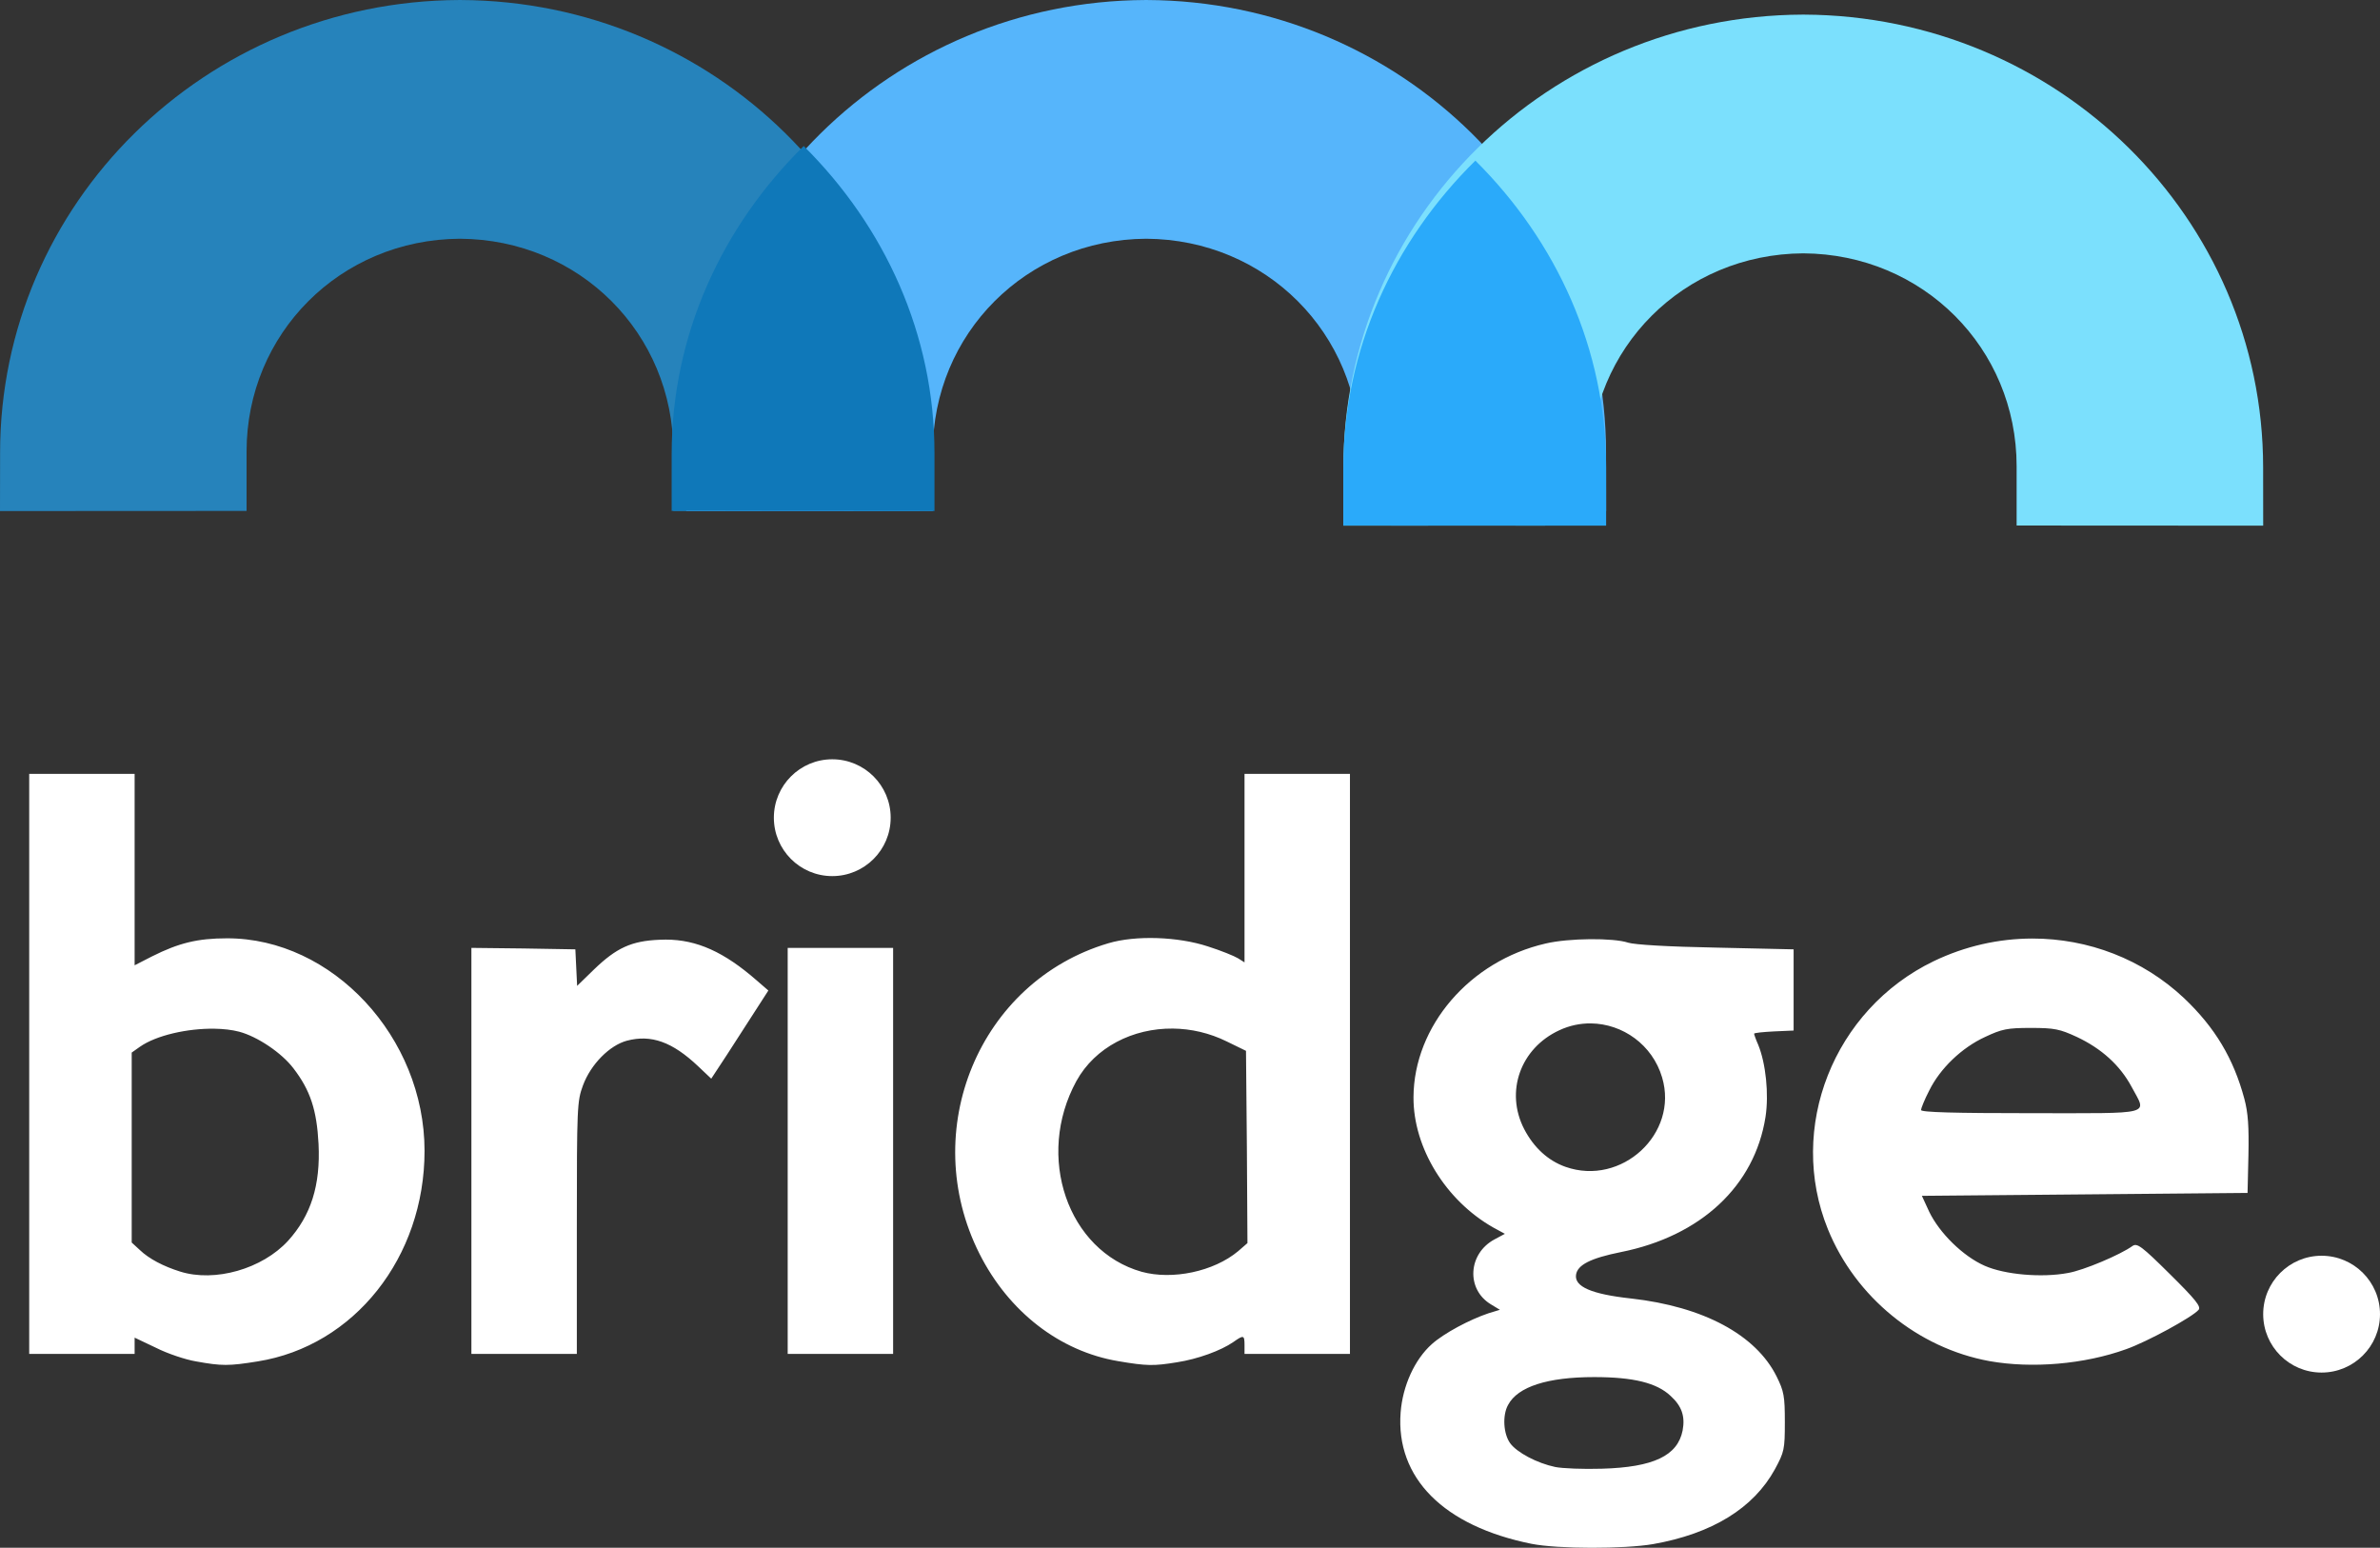 <?xml version="1.0" encoding="UTF-8"?>
<svg width="163px" height="106px" viewBox="0 0 163 106" version="1.1" xmlns="http://www.w3.org/2000/svg" xmlns:xlink="http://www.w3.org/1999/xlink">
    <rect x="0" y="0" width="163" height="106" fill="#333333" stroke="none"/>
    <title>5fac3e348dbd59b4765788f6_white-logo</title>
    <g id="1" stroke="none" stroke-width="1" fill="none" fill-rule="evenodd">
        <g id="" transform="translate(-1412, -668)" fill-rule="nonzero">
            <g id="-4" transform="translate(348, 304)">
                <g id="5fac3e348dbd59b4765788f6_white-logo" transform="translate(1064, 364)">
                    <path d="M2,53 L2,72.86 L2,92.721 L5.61,92.721 L9.22,92.721 L9.22,92.165 L9.22,91.609 L10.684,92.304 C11.466,92.701 12.71,93.118 13.432,93.237 C15.197,93.555 15.659,93.555 17.644,93.237 C24.263,92.184 29.076,86.107 29.076,78.818 C29.076,71.033 22.758,64.241 15.538,64.261 C13.532,64.261 12.249,64.579 10.424,65.492 L9.22,66.108 L9.22,59.554 L9.22,53 L5.61,53 L2,53 Z M85.234,53 L85.234,59.455 L85.234,65.909 L84.794,65.631 C84.533,65.472 83.61,65.095 82.728,64.817 C80.682,64.142 77.774,64.043 75.908,64.599 C67.063,67.22 62.831,77.428 67.084,85.869 C69.089,89.841 72.579,92.542 76.57,93.217 C78.556,93.555 79.017,93.555 80.601,93.297 C82.025,93.078 83.61,92.502 84.472,91.907 C85.174,91.41 85.234,91.43 85.234,92.125 L85.234,92.721 L88.845,92.721 L92.455,92.721 L92.455,72.86 L92.455,53 L88.845,53 L85.234,53 Z M139.192,64.276 C136.906,64.278 134.594,64.787 132.427,65.83 C125.568,69.147 122.379,77.25 125.187,84.181 C127.073,88.828 131.345,92.323 136.258,93.217 C139.167,93.733 142.737,93.436 145.605,92.403 C147.069,91.887 150.158,90.198 150.578,89.702 C150.759,89.483 150.359,88.987 148.612,87.259 C146.668,85.333 146.367,85.114 146.046,85.333 C145.224,85.928 142.697,87.001 141.634,87.18 C139.849,87.517 137.301,87.299 135.917,86.683 C134.433,86.028 132.829,84.439 132.127,82.989 L131.625,81.897 L142.777,81.798 L153.929,81.698 L153.989,79.117 C154.028,77.15 153.968,76.217 153.708,75.244 C152.965,72.483 151.702,70.378 149.595,68.372 C146.738,65.678 143.002,64.273 139.192,64.276 Z M108.899,64.32 C107.808,64.33 106.645,64.43 105.853,64.618 C100.658,65.81 96.827,70.279 96.807,75.144 C96.787,78.6 99.013,82.215 102.262,84.062 L103.065,84.499 L102.363,84.876 C100.537,85.849 100.397,88.292 102.102,89.325 L102.724,89.702 L101.942,89.94 C100.638,90.377 98.893,91.311 98.071,92.045 C96.887,93.098 96.065,94.906 95.925,96.733 C95.584,101.221 98.873,104.518 104.89,105.729 C106.695,106.087 111.248,106.087 113.214,105.749 C117.265,105.034 120.093,103.287 121.557,100.625 C122.199,99.434 122.239,99.275 122.239,97.388 C122.239,95.62 122.179,95.283 121.677,94.27 C120.253,91.41 116.663,89.484 111.709,88.928 C108.982,88.63 107.818,88.113 107.939,87.299 C108.039,86.624 108.941,86.167 111.007,85.75 C116.483,84.657 120.173,81.222 120.915,76.495 C121.156,74.926 120.935,72.821 120.414,71.55 C120.253,71.193 120.133,70.835 120.133,70.795 C120.133,70.736 120.735,70.676 121.497,70.636 L122.84,70.577 L122.84,67.796 L122.84,65.016 L117.526,64.897 C114.257,64.837 111.95,64.698 111.509,64.559 C111.007,64.39 109.989,64.311 108.899,64.32 Z M45.594,64.349 C45.451,64.349 45.307,64.353 45.162,64.36 C43.236,64.44 42.213,64.916 40.669,66.406 L39.526,67.518 L39.465,66.267 L39.405,65.016 L35.856,64.956 L32.285,64.916 L32.285,78.818 L32.285,92.721 L35.895,92.721 L39.506,92.721 L39.506,84.082 C39.506,75.76 39.526,75.422 39.927,74.33 C40.468,72.88 41.752,71.589 42.935,71.272 C44.6,70.835 46.044,71.351 47.809,73.019 L48.711,73.873 L49.794,72.225 C50.376,71.311 51.259,69.961 51.74,69.206 L52.623,67.836 L51.82,67.141 C49.601,65.204 47.735,64.35 45.594,64.349 Z M53.947,64.916 L53.947,78.818 L53.947,92.721 L57.556,92.721 L61.167,92.721 L61.167,78.818 L61.167,64.916 L57.556,64.916 L53.947,64.916 Z M108.956,70.088 C111.124,70.111 113.173,71.545 113.835,73.794 C114.978,77.647 111.047,81.261 107.216,79.911 C106.033,79.494 105.051,78.6 104.389,77.329 C103.065,74.767 104.128,71.788 106.795,70.557 C107.497,70.229 108.233,70.08 108.956,70.088 Z M139.087,70.398 C140.711,70.398 141.072,70.477 142.235,71.014 C143.92,71.808 145.184,72.94 145.986,74.43 C147.029,76.396 147.651,76.237 139.087,76.237 C133.912,76.237 131.565,76.177 131.565,76.019 C131.565,75.919 131.806,75.303 132.127,74.688 C132.869,73.178 134.353,71.749 135.958,71.014 C137.101,70.477 137.462,70.398 139.087,70.398 Z M80.327,70.442 C81.569,70.455 82.84,70.742 84.031,71.331 L85.335,71.967 L85.395,78.541 L85.435,85.134 L84.794,85.69 C83.129,87.081 80.301,87.676 78.195,87.1 C73.121,85.67 70.894,79.196 73.722,74.032 C75.004,71.711 77.595,70.413 80.327,70.442 Z M14.692,70.452 C15.305,70.461 15.884,70.527 16.38,70.656 C17.644,70.994 19.289,72.106 20.091,73.158 C21.254,74.668 21.695,76.018 21.816,78.342 C21.956,81.182 21.294,83.248 19.73,84.975 C17.965,86.902 14.716,87.835 12.329,87.081 C11.186,86.723 10.203,86.207 9.581,85.611 L9.02,85.095 L9.02,78.6 L9.02,72.086 L9.581,71.689 C10.709,70.899 12.853,70.423 14.692,70.452 Z M109.182,94.31 C111.87,94.31 113.474,94.707 114.417,95.601 C115.179,96.296 115.42,96.991 115.239,97.964 C114.898,99.692 113.253,100.486 109.703,100.585 C108.44,100.625 106.996,100.566 106.515,100.467 C105.271,100.208 103.887,99.474 103.426,98.838 C102.965,98.202 102.884,96.931 103.285,96.216 C103.947,94.965 105.993,94.31 109.182,94.31 Z" id="" fill="#FFFFFF"></path>
                    <path d="M31.448,0 L31.448,0.001 C14.068,0.076 0.005,13.932 0.006,31.011 C0.006,32.335 0,33.687 0,35 L16.888,34.991 C16.888,33.821 16.888,32.262 16.887,30.924 C16.887,22.855 23.294,16.396 31.499,16.35 C39.705,16.396 46.113,22.854 46.113,30.924 C46.112,32.262 46.112,33.821 46.112,34.991 L63,35 C63,33.687 62.994,32.335 62.994,31.011 C62.994,13.932 48.932,0.076 31.552,0.001 L31.552,0 C31.535,0 31.517,0.001 31.5,0.001 C31.483,0.001 31.465,0 31.448,0 L31.448,0 Z" id="" fill="#2683BB"></path>
                    <path d="M78.448,0 L78.448,0.001 C61.068,0.076 47.005,13.932 47.006,31.011 C47.006,32.335 47,33.687 47,35 L63.888,34.991 C63.888,33.821 63.888,32.262 63.887,30.924 C63.887,22.855 70.295,16.396 78.5,16.35 C86.705,16.396 93.113,22.854 93.113,30.924 C93.112,32.262 93.112,33.821 93.112,34.991 L110,35 C110,33.687 109.994,32.335 109.994,31.011 C109.995,13.932 95.932,0.076 78.552,0.001 L78.552,0 C78.535,0 78.517,0.001 78.5,0.001 C78.483,0.001 78.465,0 78.448,0 L78.448,0 Z" id="" fill="#56B5FB"></path>
                    <path d="M123.448,1 L123.448,1.001 C106.068,1.076 92.005,14.932 92.006,32.011 C92.006,33.335 92,34.687 92,36 L108.888,35.991 C108.888,34.821 108.888,33.262 108.888,31.924 C108.887,23.855 115.295,17.396 123.5,17.35 C131.705,17.396 138.113,23.854 138.113,31.924 C138.113,33.262 138.113,34.821 138.113,35.991 L155,36 C155,34.687 154.996,33.335 154.996,32.011 C154.996,14.932 140.933,1.076 123.552,1.001 L123.552,1 C123.535,1 123.518,1.001 123.5,1.001 C123.483,1.001 123.466,1 123.448,1 L123.448,1 Z" id="" fill="#7BE0FD"></path>
                    <path d="M55.044,10 C49.434,15.529 46,22.948 46.001,31.105 C46.001,31.11 46.001,31.116 46.001,31.121 C46,32.413 46,33.877 46,34.991 L64,35 C64,33.84 64,32.328 64,31.018 C64,22.904 60.602,15.52 55.044,10 L55.044,10 Z" id="" fill="#0F78B9"></path>
                    <path d="M101.044,11 C95.434,16.529 92,23.949 92,32.106 C92,32.111 92,32.116 92,32.121 C92,33.413 92,34.878 92,35.991 L110,36 C110,34.84 110,33.328 110,32.019 C110,32.018 110,32.018 110,32.018 C110,23.904 106.602,16.52 101.044,11 L101.044,11 Z" id="" fill="#2AAAFA"></path>
                    <path d="M57,60 C59.209,60 61,58.209 61,56 C61,53.791 59.209,52 57,52 C54.791,52 53,53.791 53,56 C53,58.209 54.791,60 57,60 Z" id="" fill="#FFFFFF"></path>
                    <path d="M158.999,94 C161.208,94 163,92.209 163,90 C163,87.791 161.208,86 158.999,86 C156.79,86 155,87.791 155,90 C155,92.209 156.79,94 158.999,94 Z" id="" fill="#FFFFFF"></path>
                </g>
            </g>
        </g>
    </g>
</svg>
